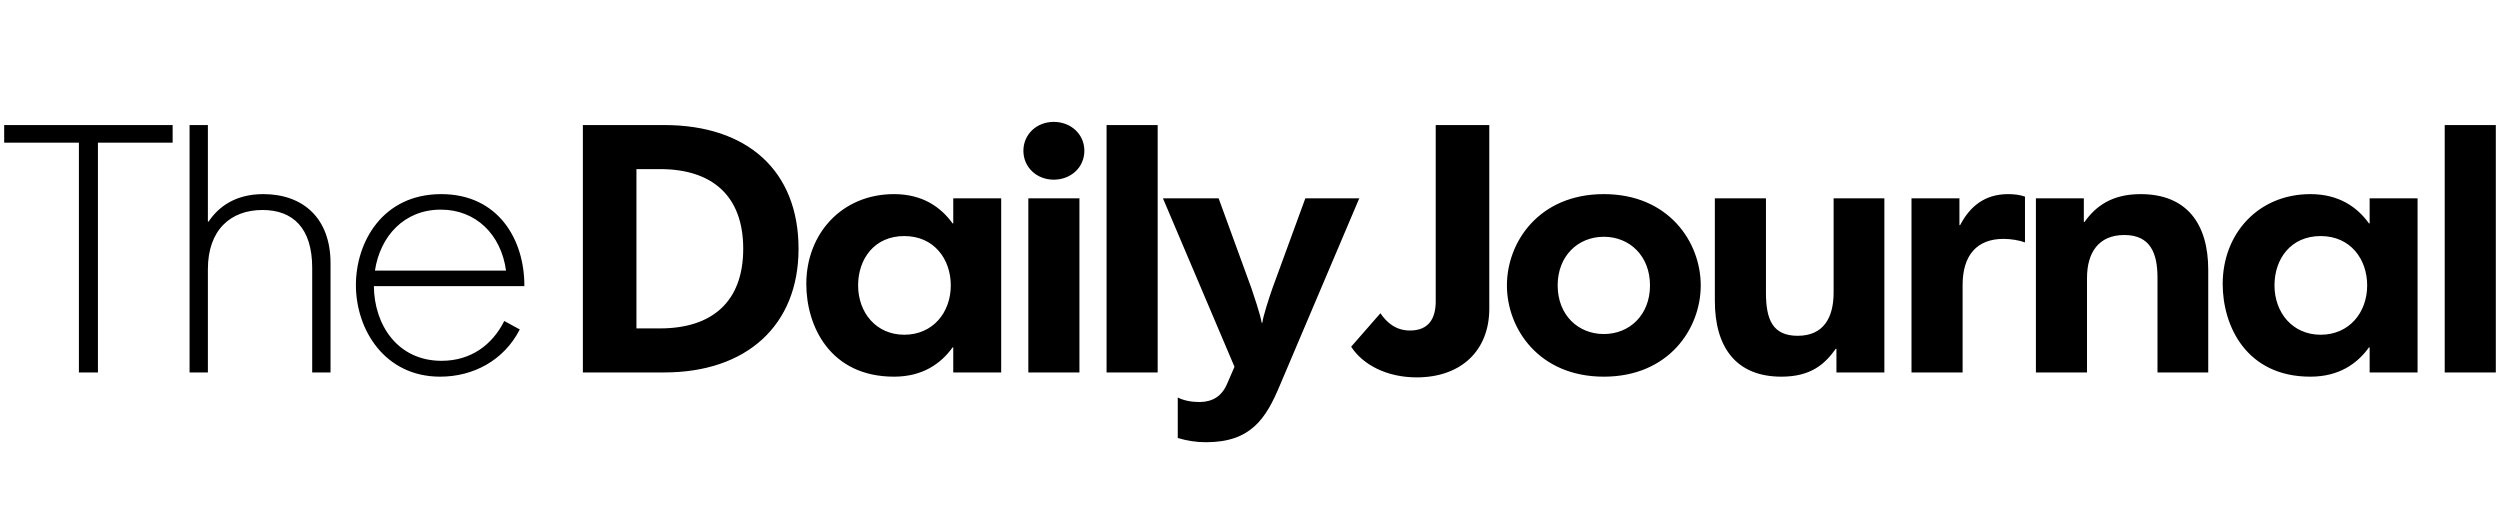 <svg xmlns="http://www.w3.org/2000/svg" xmlns:xlink="http://www.w3.org/1999/xlink" preserveAspectRatio="xMidYMid" width="390" height="80" viewBox="0 0 390 80">
  <defs>
    <style>
      .cls-1 {
        filter: url(#filter-chain-1);
        fill-rule: evenodd;
      }
    </style>

    <filter id="filter-chain-1" filterUnits="userSpaceOnUse">
      <feFlood flood-color="#656565"/>
      <feComposite operator="in" in2="SourceGraphic"/>
      <feBlend in2="SourceGraphic" result="solidFill"/>
      <feOffset dy="2" in="SourceAlpha"/>
      <feGaussianBlur stdDeviation="1.414" result="innerShadowBlur"/>
      <feFlood flood-opacity="0.3"/>
      <feComposite operator="out" in2="innerShadowBlur"/>
      <feComposite operator="in" in2="SourceAlpha"/>
      <feBlend mode="multiply" in2="solidFill" result="innerShadow"/>
    </filter>
  </defs>
  <path d="M381.375,56.101 L381.375,17.508 L389.347,17.508 L389.347,56.101 L381.375,56.101 ZM369.664,52.198 L369.555,52.198 C367.740,54.727 364.881,56.761 360.428,56.761 C350.422,56.761 346.739,48.844 346.739,42.302 C346.739,34.441 352.292,28.283 360.428,28.283 C364.881,28.283 367.740,30.318 369.555,32.847 L369.664,32.847 L369.664,28.943 L377.141,28.943 L377.141,56.101 L369.664,56.101 L369.664,52.198 ZM362.023,34.825 C357.349,34.825 354.820,38.399 354.820,42.522 C354.820,46.755 357.625,50.219 362.023,50.219 C366.476,50.219 369.279,46.755 369.279,42.522 C369.279,38.454 366.696,34.825 362.023,34.825 ZM336.568,41.313 C336.568,37.519 335.469,34.661 331.400,34.661 C327.332,34.661 325.573,37.464 325.573,41.368 L325.573,56.101 L317.602,56.101 L317.602,28.943 L325.078,28.943 L325.078,32.626 L325.188,32.626 C326.893,30.208 329.421,28.283 333.930,28.283 C341.131,28.283 344.485,32.902 344.485,40.103 L344.485,56.101 L336.568,56.101 L336.568,41.313 ZM312.543,35.265 C308.420,35.265 306.166,37.795 306.166,42.467 L306.166,56.101 L298.194,56.101 L298.194,28.943 L305.671,28.943 L305.671,33.121 L305.781,33.121 C307.265,30.263 309.574,28.283 313.258,28.283 C314.192,28.283 315.126,28.393 315.897,28.668 L315.897,35.815 C315.017,35.485 313.697,35.265 312.543,35.265 ZM286.484,52.418 L286.374,52.418 C284.724,54.727 282.581,56.761 277.908,56.761 C270.761,56.761 267.517,52.088 267.517,44.941 L267.517,28.943 L275.489,28.943 L275.489,43.677 C275.489,47.855 276.533,50.384 280.436,50.384 C284.504,50.384 286.044,47.525 286.044,43.622 L286.044,28.943 L293.961,28.943 L293.961,56.101 L286.484,56.101 L286.484,52.418 ZM250.197,56.761 C240.082,56.761 235.079,49.285 235.079,42.522 C235.079,35.760 240.082,28.283 250.197,28.283 C260.313,28.283 265.316,35.760 265.316,42.522 C265.316,49.285 260.313,56.761 250.197,56.761 ZM250.197,34.936 C246.184,34.936 242.996,37.904 242.996,42.522 C242.996,47.140 246.184,50.109 250.197,50.109 C254.211,50.109 257.400,47.140 257.400,42.522 C257.400,37.904 254.211,34.936 250.197,34.936 ZM221.005,56.871 C216.332,56.871 212.594,54.892 210.779,52.088 L215.343,46.865 C216.387,48.405 217.816,49.559 219.960,49.559 C222.929,49.559 223.973,47.635 223.973,44.996 L223.973,17.508 L232.330,17.508 L232.330,46.151 C232.330,52.693 227.932,56.871 221.005,56.871 ZM188.128,66.987 C186.589,66.987 185.215,66.767 183.730,66.327 L183.730,60.005 C184.664,60.500 185.929,60.720 187.194,60.720 C189.118,60.665 190.602,59.895 191.482,57.751 L192.581,55.222 L181.421,28.943 L190.107,28.943 L195.220,42.962 C195.440,43.622 196.704,47.305 196.814,48.350 L196.924,48.350 C197.034,47.360 197.969,44.501 198.463,43.072 L203.631,28.943 L212.043,28.943 L199.673,58.081 C197.474,63.359 195.110,66.987 188.128,66.987 ZM172.625,17.508 L180.596,17.508 L180.596,56.101 L172.625,56.101 L172.625,17.508 ZM164.378,26.029 C161.739,26.029 159.650,24.105 159.650,21.521 C159.650,18.937 161.739,17.013 164.378,17.013 C167.072,17.013 169.160,18.937 169.160,21.521 C169.160,24.105 167.072,26.029 164.378,26.029 ZM148.708,52.198 L148.599,52.198 C146.784,54.727 143.925,56.761 139.472,56.761 C129.466,56.761 125.783,48.844 125.783,42.302 C125.783,34.441 131.336,28.283 139.472,28.283 C143.925,28.283 146.784,30.318 148.599,32.847 L148.708,32.847 L148.708,28.943 L156.185,28.943 L156.185,56.101 L148.708,56.101 L148.708,52.198 ZM141.067,34.825 C136.393,34.825 133.865,38.399 133.865,42.522 C133.865,46.755 136.669,50.219 141.067,50.219 C145.520,50.219 148.323,46.755 148.323,42.522 C148.323,38.454 145.740,34.825 141.067,34.825 ZM103.627,56.101 L90.928,56.101 L90.928,17.508 L103.627,17.508 C116.601,17.508 124.573,24.655 124.573,36.805 C124.573,48.790 116.437,56.101 103.627,56.101 ZM102.967,24.380 L99.284,24.380 L99.284,49.230 L102.967,49.230 C110.993,49.230 115.942,45.161 115.942,36.805 C115.942,28.448 110.993,24.380 102.967,24.380 ZM68.880,54.287 C73.444,54.287 76.797,51.813 78.666,48.075 L81.085,49.394 C78.611,54.232 73.828,56.761 68.661,56.761 C60.029,56.761 55.521,49.449 55.521,42.467 C55.521,35.815 59.644,28.283 68.825,28.283 C77.732,28.283 81.800,35.375 81.800,42.522 L81.800,42.632 L58.324,42.632 C58.380,48.735 62.063,54.287 68.880,54.287 ZM78.941,40.213 C78.171,34.551 74.213,30.703 68.770,30.703 C63.053,30.703 59.314,34.825 58.490,40.213 L78.941,40.213 ZM48.703,39.773 C48.703,33.561 45.680,30.758 40.951,30.758 C36.004,30.758 32.430,33.836 32.430,39.994 L32.430,56.101 L29.572,56.101 L29.572,17.508 L32.430,17.508 L32.430,32.572 L32.540,32.572 C34.079,30.263 36.719,28.283 41.061,28.283 C47.274,28.283 51.562,32.022 51.562,39.059 L51.562,56.101 L48.703,56.101 L48.703,39.773 ZM15.277,56.101 L12.309,56.101 L12.309,20.257 L0.653,20.257 L0.653,17.508 L26.932,17.508 L26.932,20.257 L15.277,20.257 L15.277,56.101 ZM168.391,56.101 L160.420,56.101 L160.420,28.943 L168.391,28.943 L168.391,56.101 Z" class="cls-1"/>
</svg>
